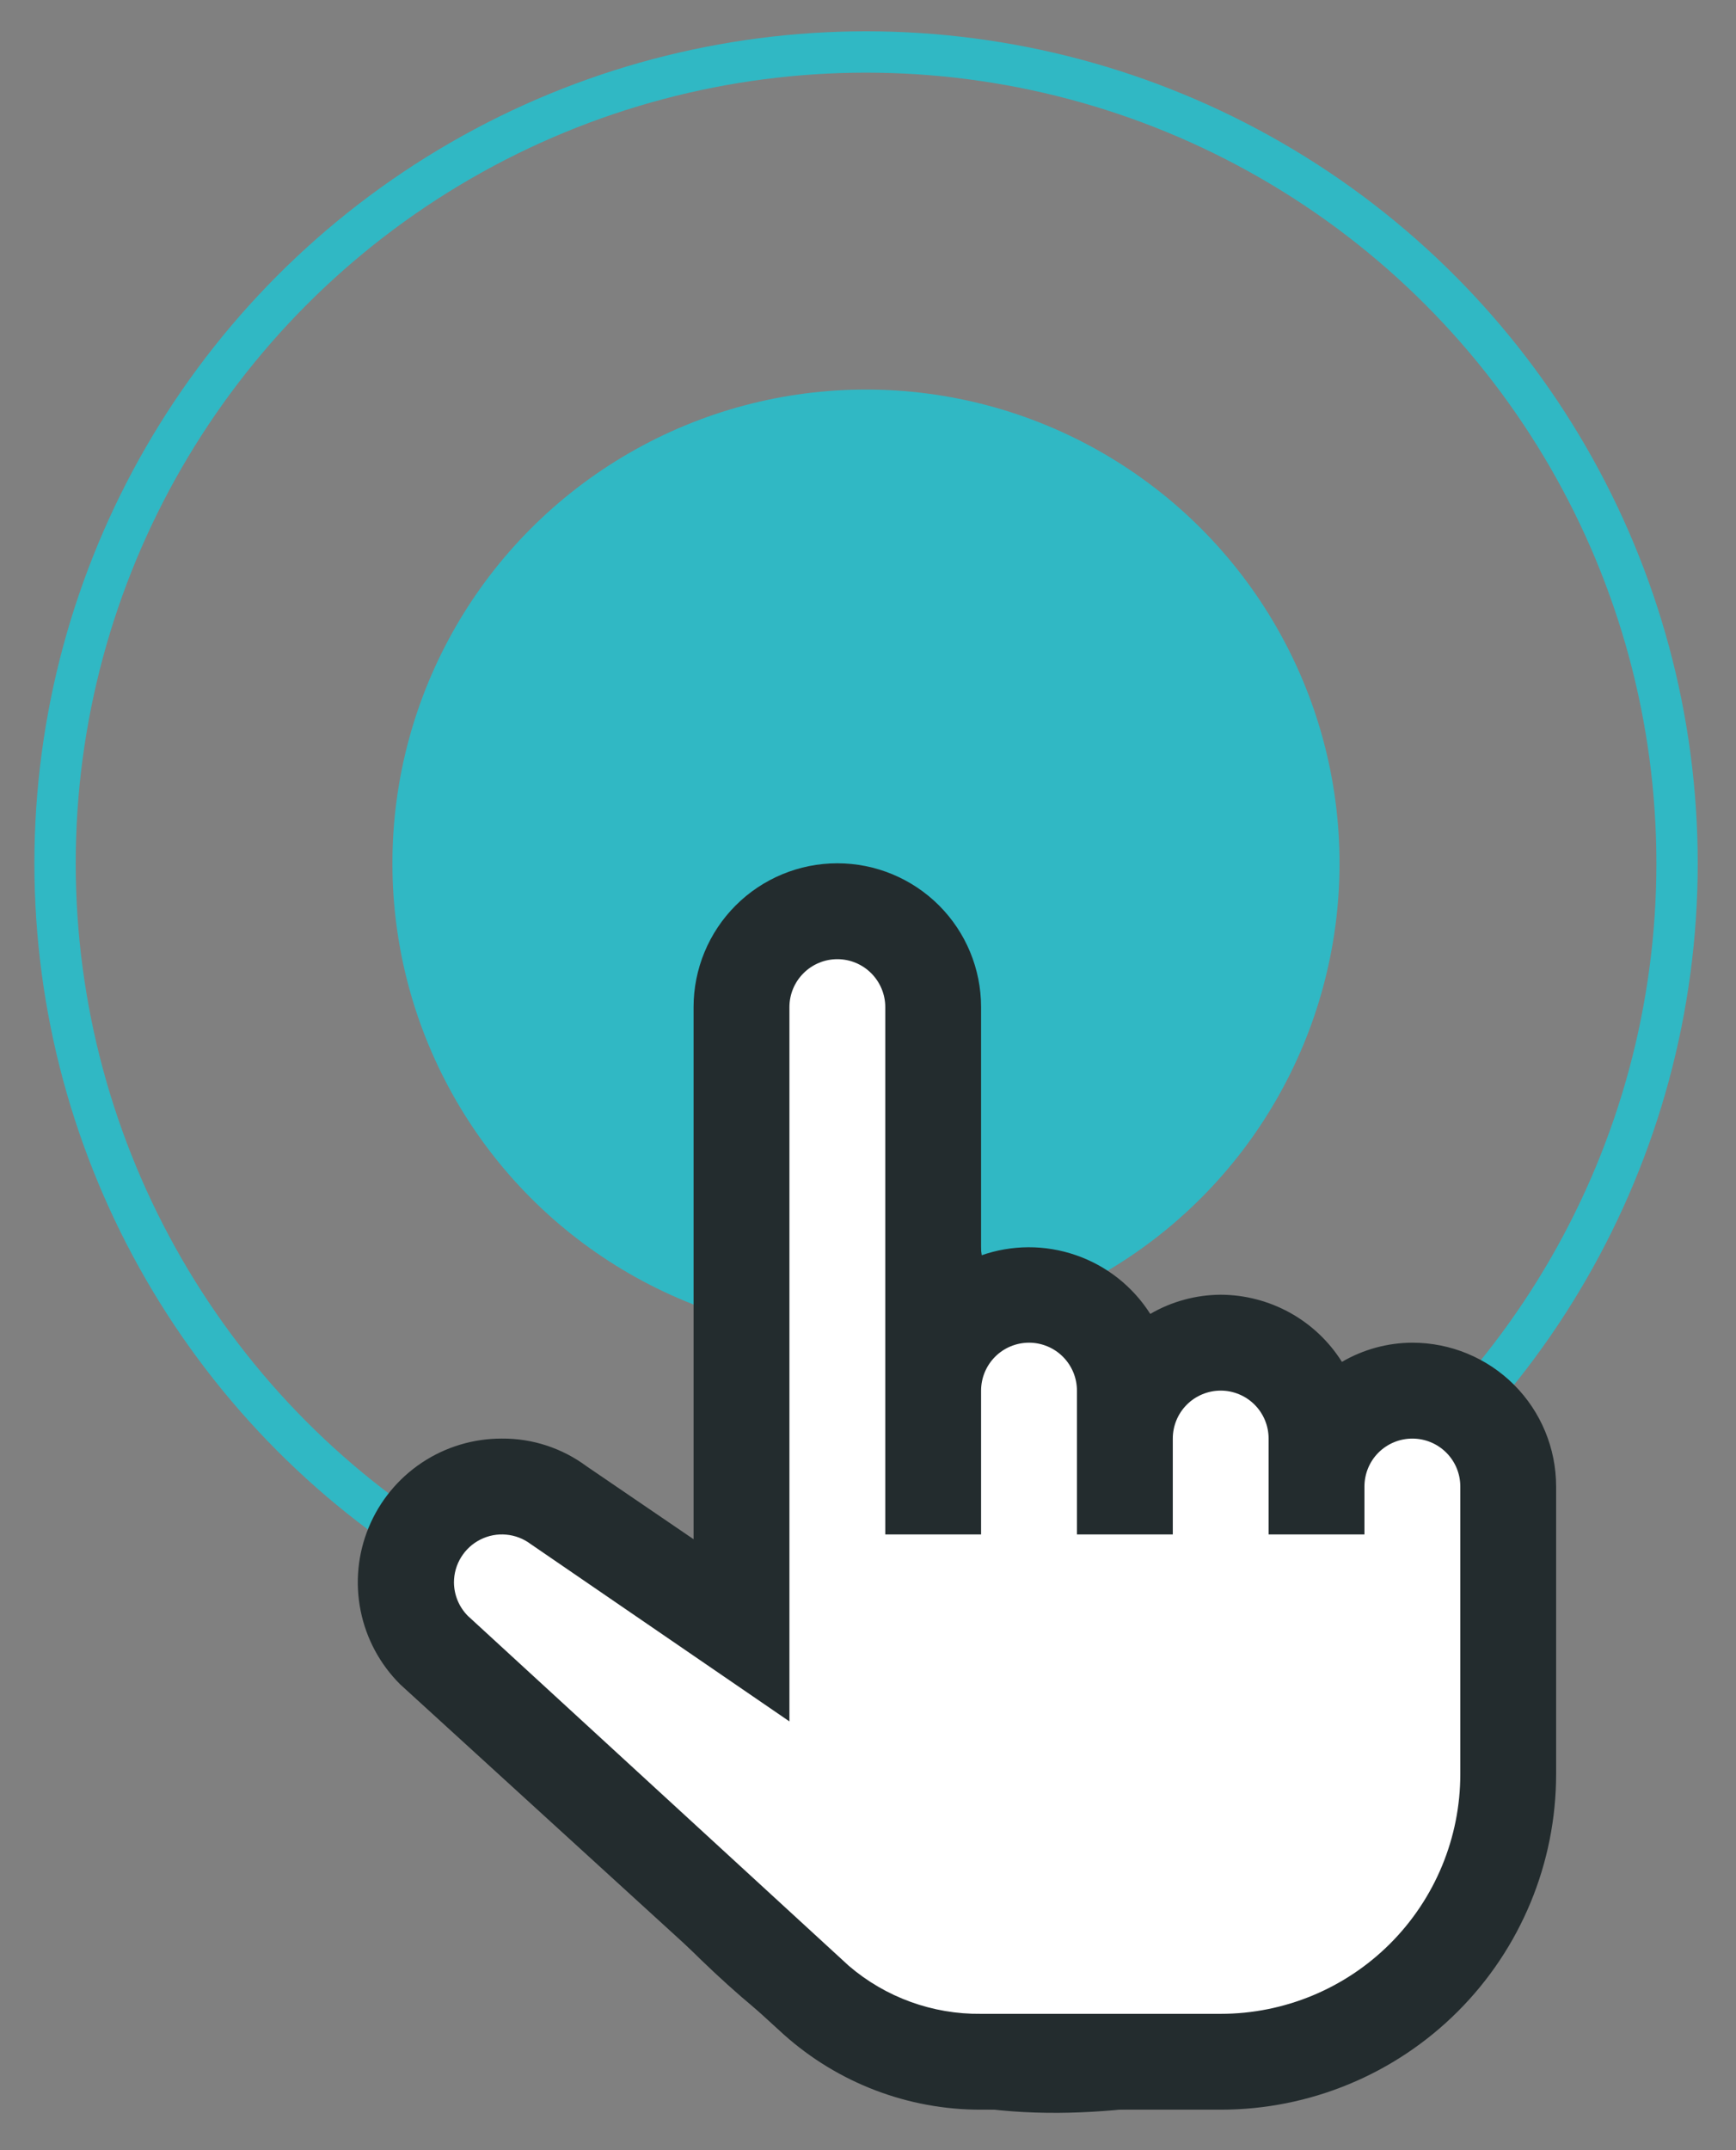 <svg width="42" height="52" viewBox="0 0 42 52" fill="none" xmlns="http://www.w3.org/2000/svg">
<rect x="0" y="0" width="42" height="52" fill="#808080" stroke="none"/>
<circle cx="20.951" cy="20.878" r="11.457" fill="#30B8C4"/>
<circle cx="20.953" cy="20.878" r="19.621" stroke="#30B8C4"/>
<path d="M10.288 36.64C10.288 35.025 14.597 36.999 16.751 38.188H17.559C17.581 35.967 17.613 31.134 17.559 29.573C17.491 27.621 17.828 24.255 17.963 22.775C18.07 21.59 20.072 21.743 21.059 21.967L22.472 24.928L23.414 31.525C23.863 31.435 24.936 31.309 25.636 31.525C26.335 31.74 27.183 32.602 27.52 33.005C27.969 32.826 29.001 32.48 29.539 32.534C30.078 32.588 31.783 33.633 32.568 34.15C32.905 33.97 33.78 33.638 34.587 33.746C35.597 33.88 36.135 35.496 36.539 37.044C36.943 38.592 35.866 45.188 35.328 46.669C34.789 48.149 31.895 49.765 29.539 50.169C27.183 50.572 24.222 51.044 21.059 49.765C17.895 48.486 14.058 43.438 11.164 40.207C8.27 36.976 10.289 38.659 10.288 36.64Z" fill="white" stroke="#232C2E"/>
<path d="M34.17 32.472C33.571 32.474 32.984 32.634 32.466 32.936C32.154 32.44 31.721 32.031 31.208 31.747C30.695 31.464 30.119 31.314 29.533 31.312C28.934 31.315 28.346 31.475 27.829 31.776C27.407 31.113 26.773 30.611 26.029 30.355C25.286 30.098 24.478 30.1 23.736 30.362V24.356C23.736 23.434 23.37 22.549 22.718 21.897C22.065 21.245 21.181 20.878 20.258 20.878C19.336 20.878 18.451 21.245 17.799 21.897C17.147 22.549 16.78 23.434 16.78 24.356V37.225L14.195 35.463C13.602 35.022 12.882 34.785 12.143 34.791C11.453 34.789 10.778 34.992 10.204 35.375C9.63 35.758 9.183 36.303 8.92 36.94C8.656 37.578 8.589 38.279 8.725 38.955C8.861 39.632 9.195 40.252 9.685 40.738L18.96 49.201C20.273 50.376 21.974 51.025 23.736 51.021H29.533C31.685 51.021 33.749 50.166 35.271 48.644C36.793 47.122 37.648 45.058 37.648 42.906V35.95C37.648 35.027 37.282 34.143 36.63 33.49C35.977 32.838 35.093 32.472 34.17 32.472ZM35.33 42.906C35.33 44.443 34.719 45.918 33.632 47.005C32.545 48.092 31.07 48.703 29.533 48.703H23.736C22.564 48.717 21.427 48.305 20.537 47.543L11.32 39.08C11.105 38.864 10.985 38.573 10.983 38.269C10.983 38.053 11.043 37.842 11.157 37.659C11.27 37.476 11.432 37.328 11.624 37.232C11.817 37.135 12.033 37.094 12.247 37.114C12.461 37.133 12.666 37.212 12.838 37.341L19.099 41.631V24.356C19.099 24.049 19.221 23.754 19.439 23.537C19.656 23.319 19.951 23.197 20.258 23.197C20.566 23.197 20.861 23.319 21.078 23.537C21.295 23.754 21.418 24.049 21.418 24.356V37.109H23.736V33.631C23.736 33.324 23.858 33.029 24.076 32.811C24.293 32.594 24.588 32.472 24.896 32.472C25.203 32.472 25.498 32.594 25.715 32.811C25.933 33.029 26.055 33.324 26.055 33.631V37.109H28.374V34.791C28.374 34.483 28.496 34.188 28.713 33.971C28.931 33.753 29.226 33.631 29.533 33.631C29.84 33.631 30.135 33.753 30.353 33.971C30.57 34.188 30.692 34.483 30.692 34.791V37.109H33.011V35.95C33.011 35.642 33.133 35.347 33.35 35.13C33.568 34.913 33.863 34.791 34.17 34.791C34.478 34.791 34.773 34.913 34.99 35.13C35.208 35.347 35.33 35.642 35.33 35.95V42.906Z" fill="#232C2E"/>
</svg>
